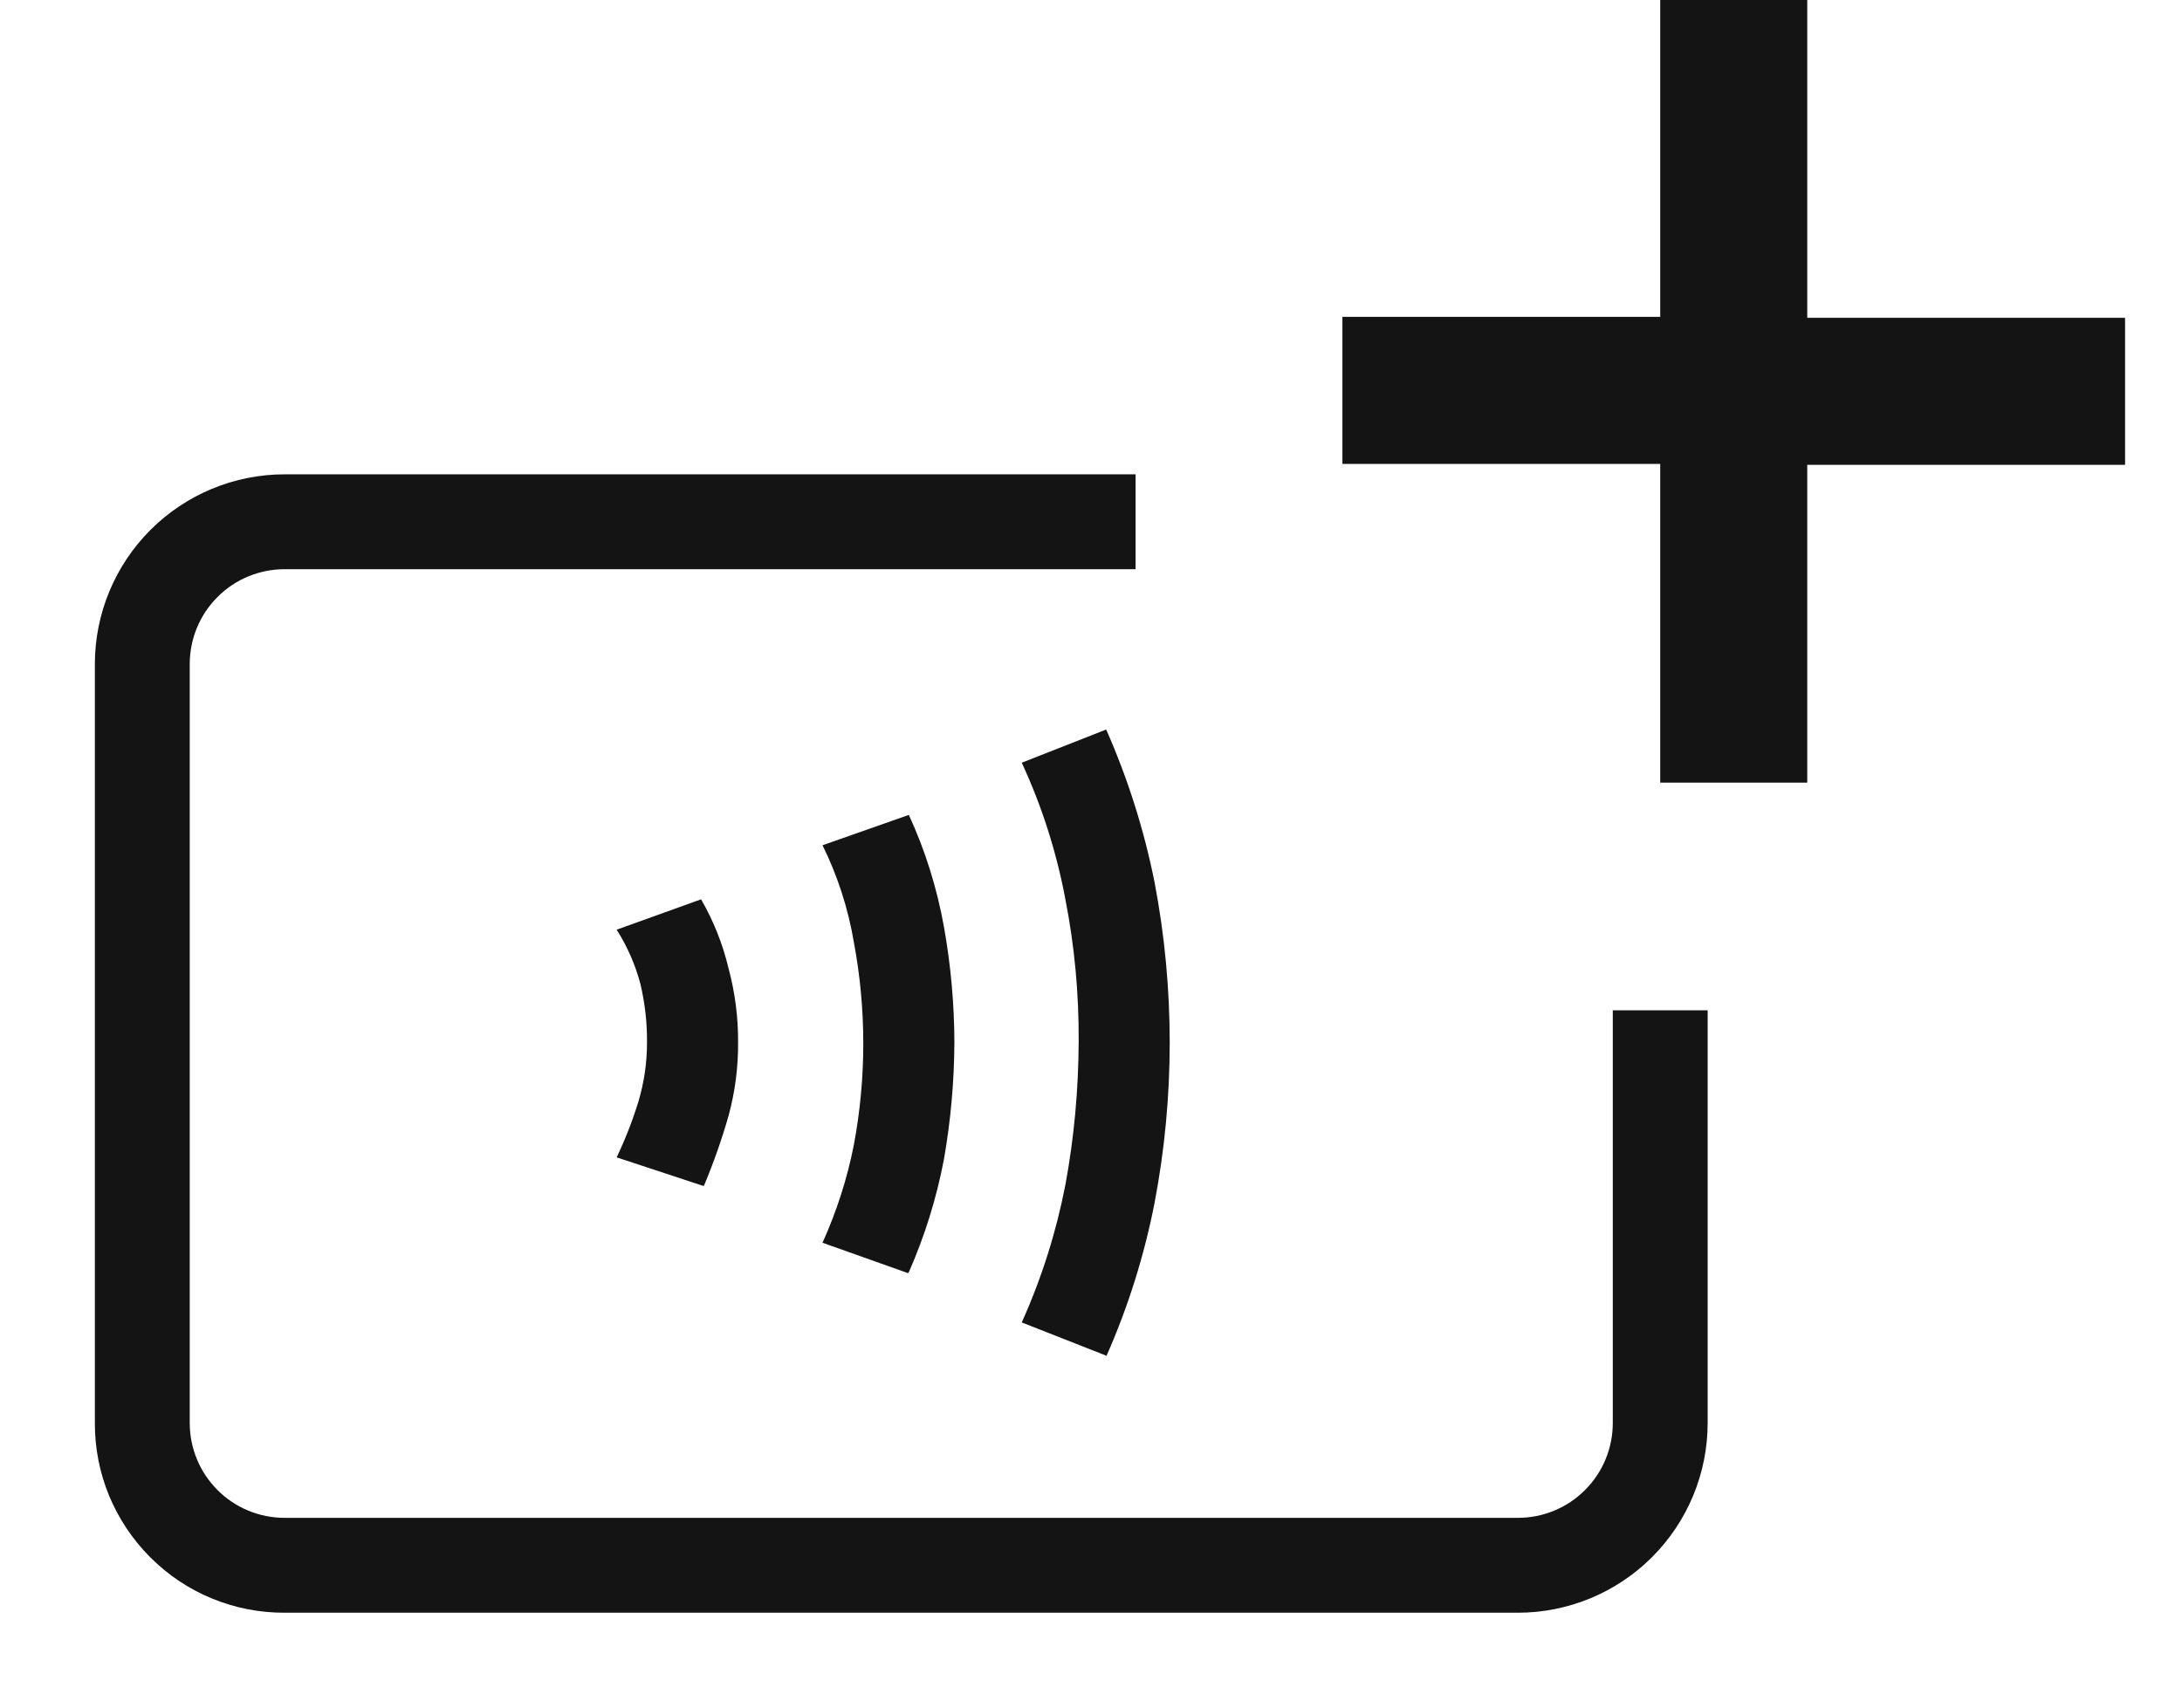 <svg width="23" height="18" viewBox="0 0 23 18" fill="none" xmlns="http://www.w3.org/2000/svg">
<path fill-rule="evenodd" clip-rule="evenodd" d="M17.5 8.24V4.89H14.15V3.34H17.5V0H19.05V3.35H22.4V4.9H19.05V8.25H17.5V8.24ZM17 10.65V15C17 15.265 16.895 15.52 16.707 15.707C16.52 15.895 16.265 16 16 16H3C2.735 16 2.48 15.895 2.293 15.707C2.105 15.52 2 15.265 2 15V7C2 6.735 2.105 6.48 2.293 6.293C2.48 6.105 2.735 6 3 6H11.97V5H3C2.47 5 1.961 5.211 1.586 5.586C1.211 5.961 1 6.47 1 7V15C0.999 15.263 1.05 15.523 1.15 15.767C1.251 16.009 1.398 16.23 1.584 16.416C1.77 16.602 1.99 16.75 2.234 16.85C2.477 16.95 2.737 17.001 3 17H16C16.53 17 17.039 16.789 17.414 16.414C17.789 16.039 18 15.53 18 15V10.65H17ZM7.68 11.76C7.608 12.012 7.521 12.259 7.42 12.5H7.41L6.5 12.2C6.591 12.009 6.668 11.812 6.73 11.61C6.79 11.409 6.82 11.2 6.82 10.99C6.822 10.781 6.798 10.573 6.75 10.37C6.696 10.168 6.612 9.976 6.5 9.8L7.39 9.48C7.522 9.708 7.619 9.954 7.68 10.21C7.748 10.464 7.782 10.727 7.78 10.99C7.782 11.25 7.748 11.509 7.68 11.76ZM9.95 12.22C9.872 12.629 9.748 13.029 9.58 13.41L9.57 13.42L8.67 13.1C8.819 12.77 8.93 12.425 9 12.07C9.133 11.363 9.133 10.637 9 9.93C8.94 9.576 8.829 9.232 8.67 8.91L9.58 8.59C9.753 8.966 9.877 9.363 9.95 9.77C10.022 10.173 10.059 10.581 10.06 10.99C10.058 11.402 10.021 11.814 9.95 12.22ZM12.17 12.68C12.061 13.237 11.89 13.781 11.66 14.3V14.29L10.77 13.94C10.979 13.476 11.133 12.989 11.23 12.49C11.322 11.992 11.368 11.486 11.37 10.98C11.373 10.476 11.327 9.974 11.23 9.48C11.137 8.983 10.983 8.499 10.77 8.04L11.66 7.69C11.888 8.206 12.059 8.746 12.17 9.3C12.383 10.416 12.383 11.563 12.17 12.68Z" fill="#141414"/>
</svg>
